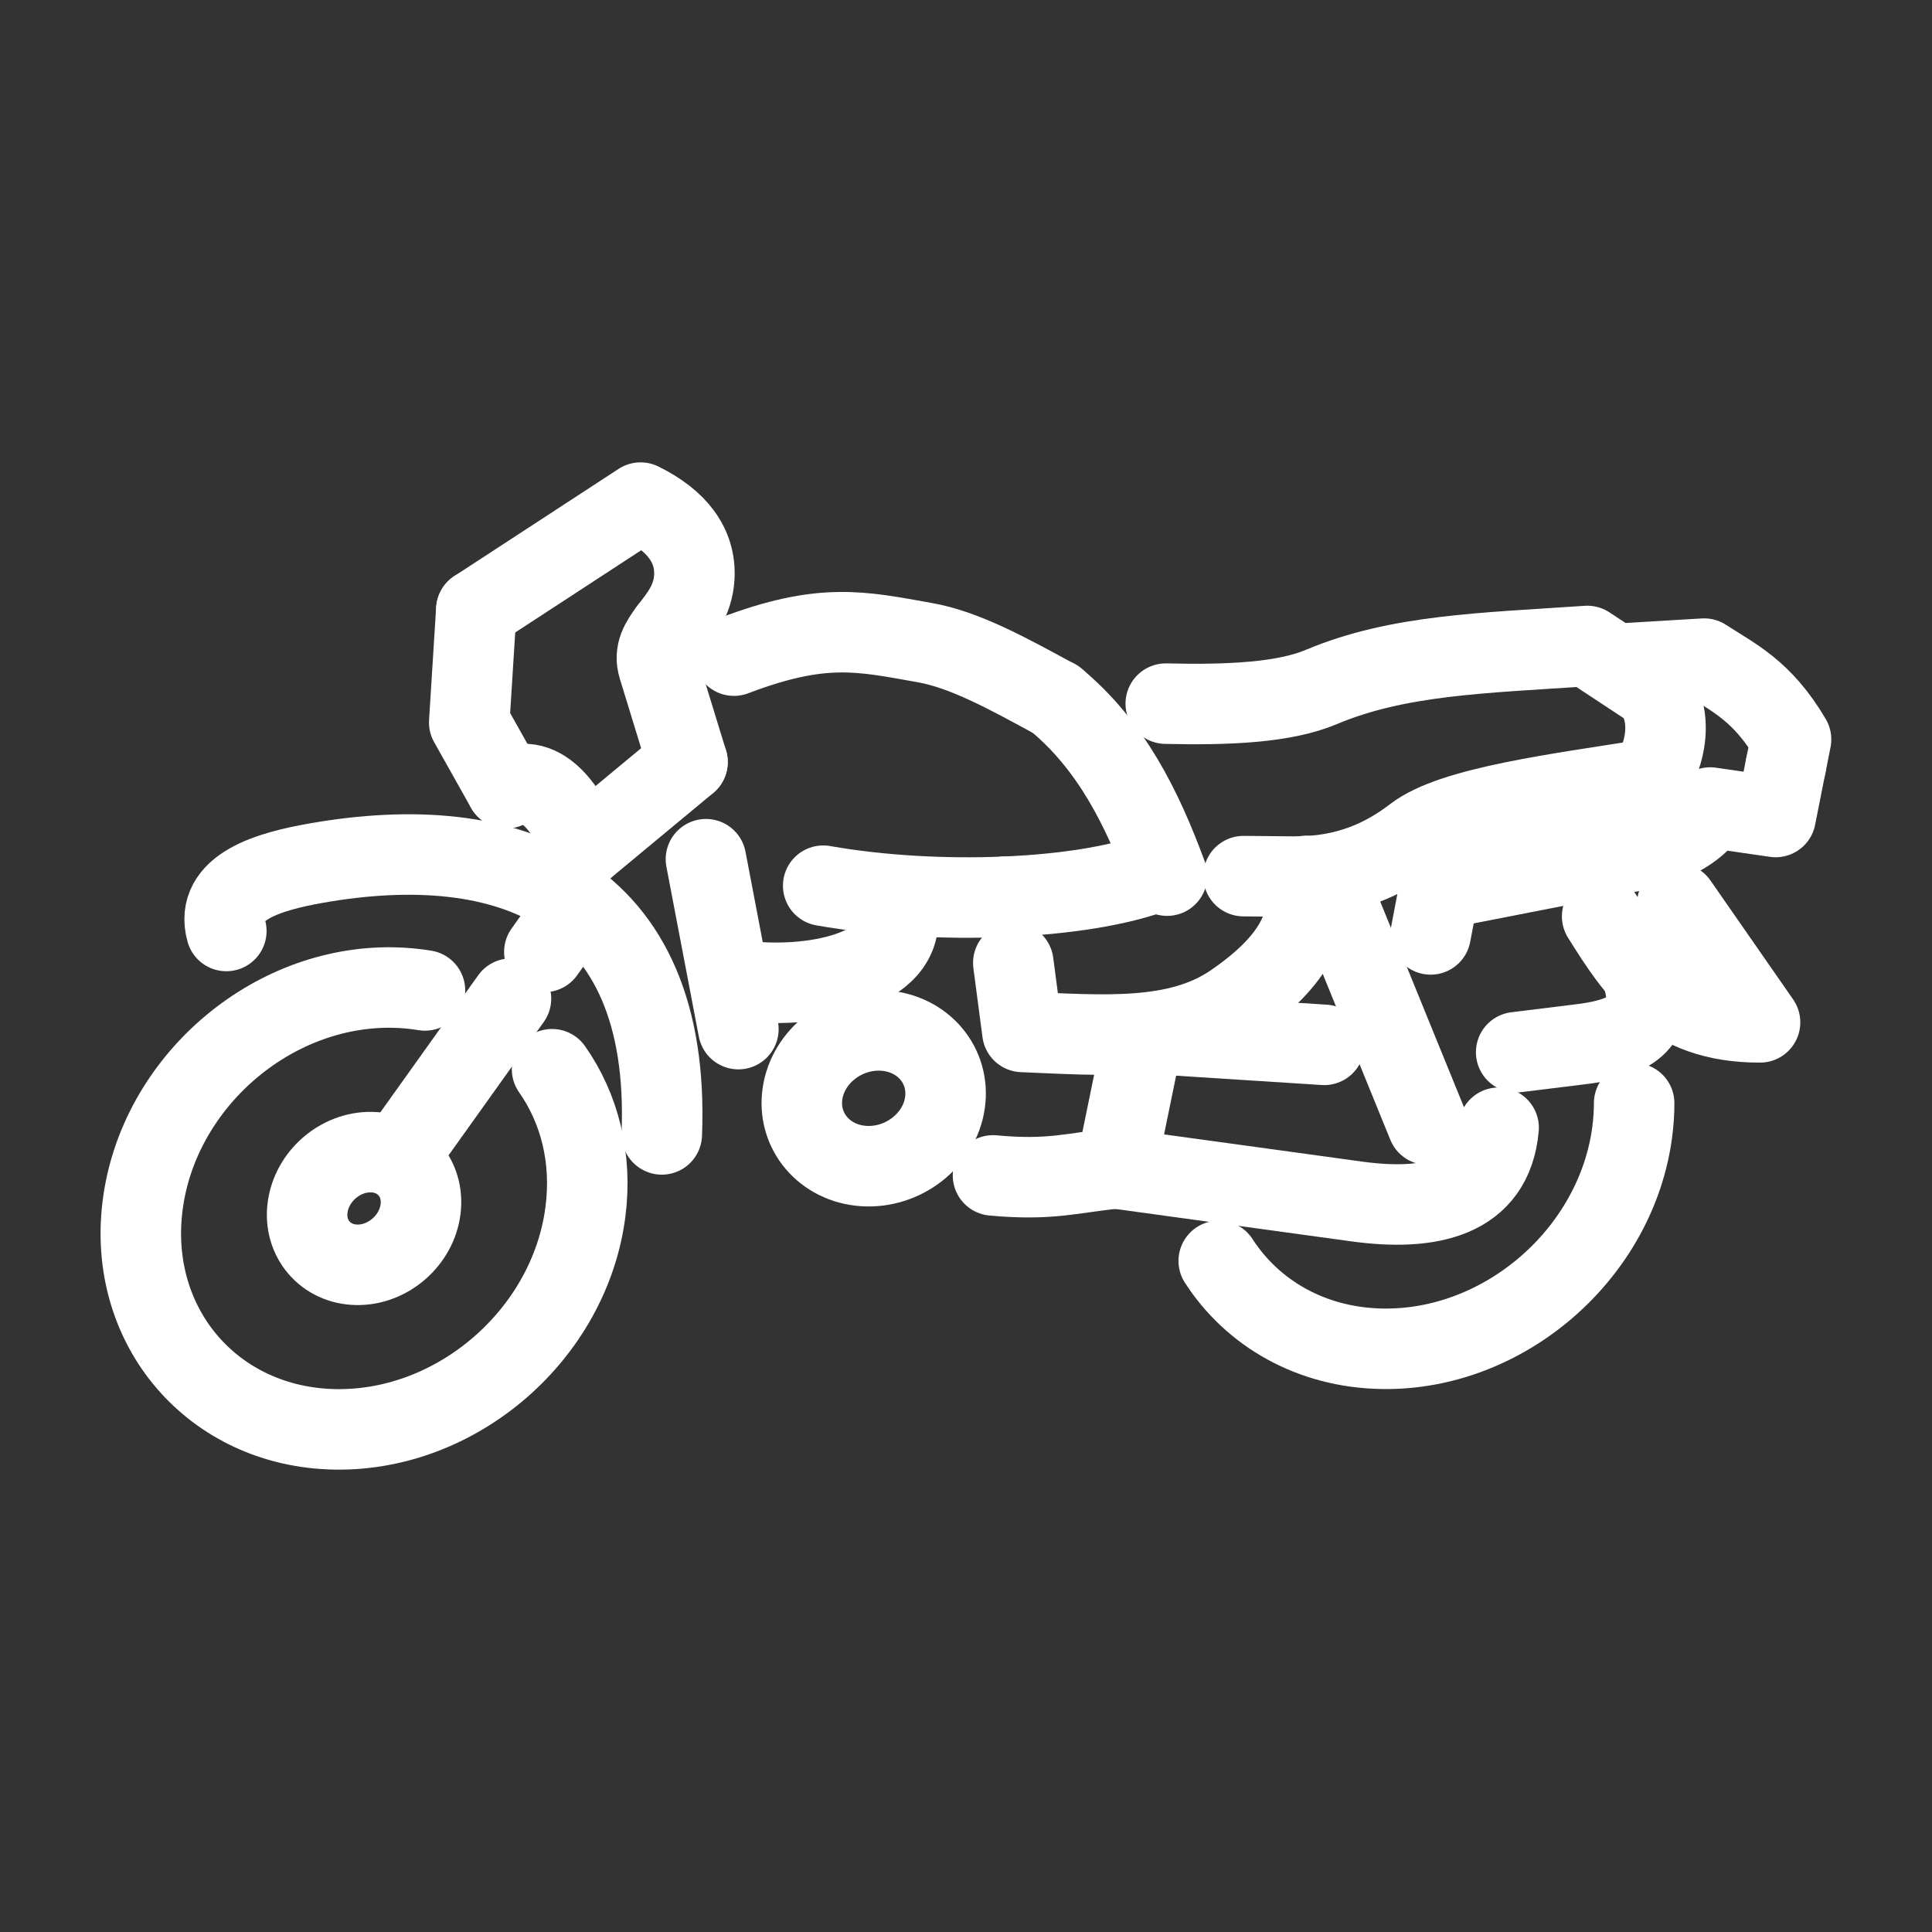 <?xml version="1.0" encoding="UTF-8"?><svg id="a" xmlns="http://www.w3.org/2000/svg" viewBox="0 0 48 48"><rect x="0" y="0" width="48" height="48" fill="#333333" stroke="none"/><defs><style>.b{stroke-width:2px;fill:none;stroke:#fff;stroke-linecap:round;stroke-linejoin:round;}</style></defs><path class="b" d="m18.649,24.389c1.915.172,4.171-.434,3.564-2.044"/><path class="b" d="m23.476,27.404c-.137.929-1.041,1.63-2.017,1.566-.977-.065-1.658-.872-1.521-1.801.137-.929,1.041-1.629,2.017-1.565.978.065,1.658.87,1.521,1.8Z"/><path class="b" d="m37.669,26.142l1.621-.2c1.512-.186,1.8-.718,1.525-1.673"/><path class="b" d="m44.368,19.027l.13-.656c-.72-1.224-1.44-1.538-2.159-2.008l-2.131.128"/><line class="b" x1="38.908" y1="21.474" x2="40.748" y2="21.114"/><path class="b" d="m40.748,21.114c.845-.165,1.506-.58,1.742-1.051l1.625.235.252-1.272"/><polyline class="b" points="35.544 23.215 35.758 22.09 38.908 21.474"/><path class="b" d="m39.805,22.767c.828,1.32,1.659,2.639,3.923,2.633l-2.054-2.955"/><path class="b" d="m32.9,25.959l-4.484-.288-.689,3.358c-1.095.108-1.624.307-3.056.174"/><path class="b" d="m37.233,28.018c-.157,1.769-1.724,2.081-3.529,1.832l-5.977-.821"/><line class="b" x1="35.469" y1="27.942" x2="32.956" y2="21.773"/><path class="b" d="m24.959,22.28c-1.476.061-3.082-.024-4.507-.275"/><path class="b" d="m28.709,21.662c-.901.344-2.259.556-3.751.618"/><path class="b" d="m25.175,23.922l.226,1.716c2.011.082,3.856.249,5.249-.709,1.595-1.097,1.956-2.054,1.799-3.167"/><path class="b" d="m26.239,17.385c-1.21-.659-2.266-1.242-3.262-1.419-1.584-.281-2.533-.516-4.742.323"/><path class="b" d="m30.895,21.767l1.219.012c1.367.014,2.302-.448,3.033-1.009.945-.727,3.558-1.051,5.847-1.415.615-1.003.42-2.002-.065-2.322l-1.493-.984c-2.613.178-4.704.218-6.608,1.019-.922.389-2.302.45-3.865.414"/><path class="b" d="m26.219,17.371c1.388,1.146,2.16,2.707,2.777,4.384"/><path class="b" d="m14.509,21.068c-.397-.888-1-1.927-1.932-1.486"/><path class="b" d="m11.835,15.15l4.08-2.663c.902.444,1.379,1.066,1.335,1.855-.035.6-.363.976-.62,1.316"/><line class="b" x1="17.081" y1="18.932" x2="14.508" y2="21.067"/><polyline class="b" points="12.575 19.581 11.658 17.949 11.834 15.149"/><path class="b" d="m16.629,15.658c-.218.29-.384.555-.273.913l.724,2.36"/><line class="b" x1="17.539" y1="21.347" x2="18.345" y2="25.568"/><path class="b" d="m10.448,30.047c-.1.773-.809,1.39-1.584,1.377-.775-.013-1.322-.65-1.222-1.423.1-.773.809-1.39,1.584-1.377.775.013,1.322.65,1.222,1.422v.001Z"/><path class="b" d="m40.6,27.409c0,.23-.016.465-.046.702-.393,3.031-3.174,5.449-6.211,5.399-1.763-.028-3.224-.881-4.064-2.183"/><path class="b" d="m13.716,26.565c.679.967,1.003,2.204.828,3.547-.392,3.031-3.173,5.449-6.211,5.4-3.037-.049-5.181-2.546-4.788-5.577.392-3.032,3.173-5.449,6.211-5.4.275.004.542.029.802.072"/><path class="b" d="m16.442,28.184c.24-6.072-3.822-7.579-8.584-6.74-1.155.203-2.538.588-2.235,1.686"/><line class="b" x1="14.297" y1="22.565" x2="13.524" y2="23.65"/><line class="b" x1="12.695" y1="24.811" x2="9.888" y2="28.742"/></svg>